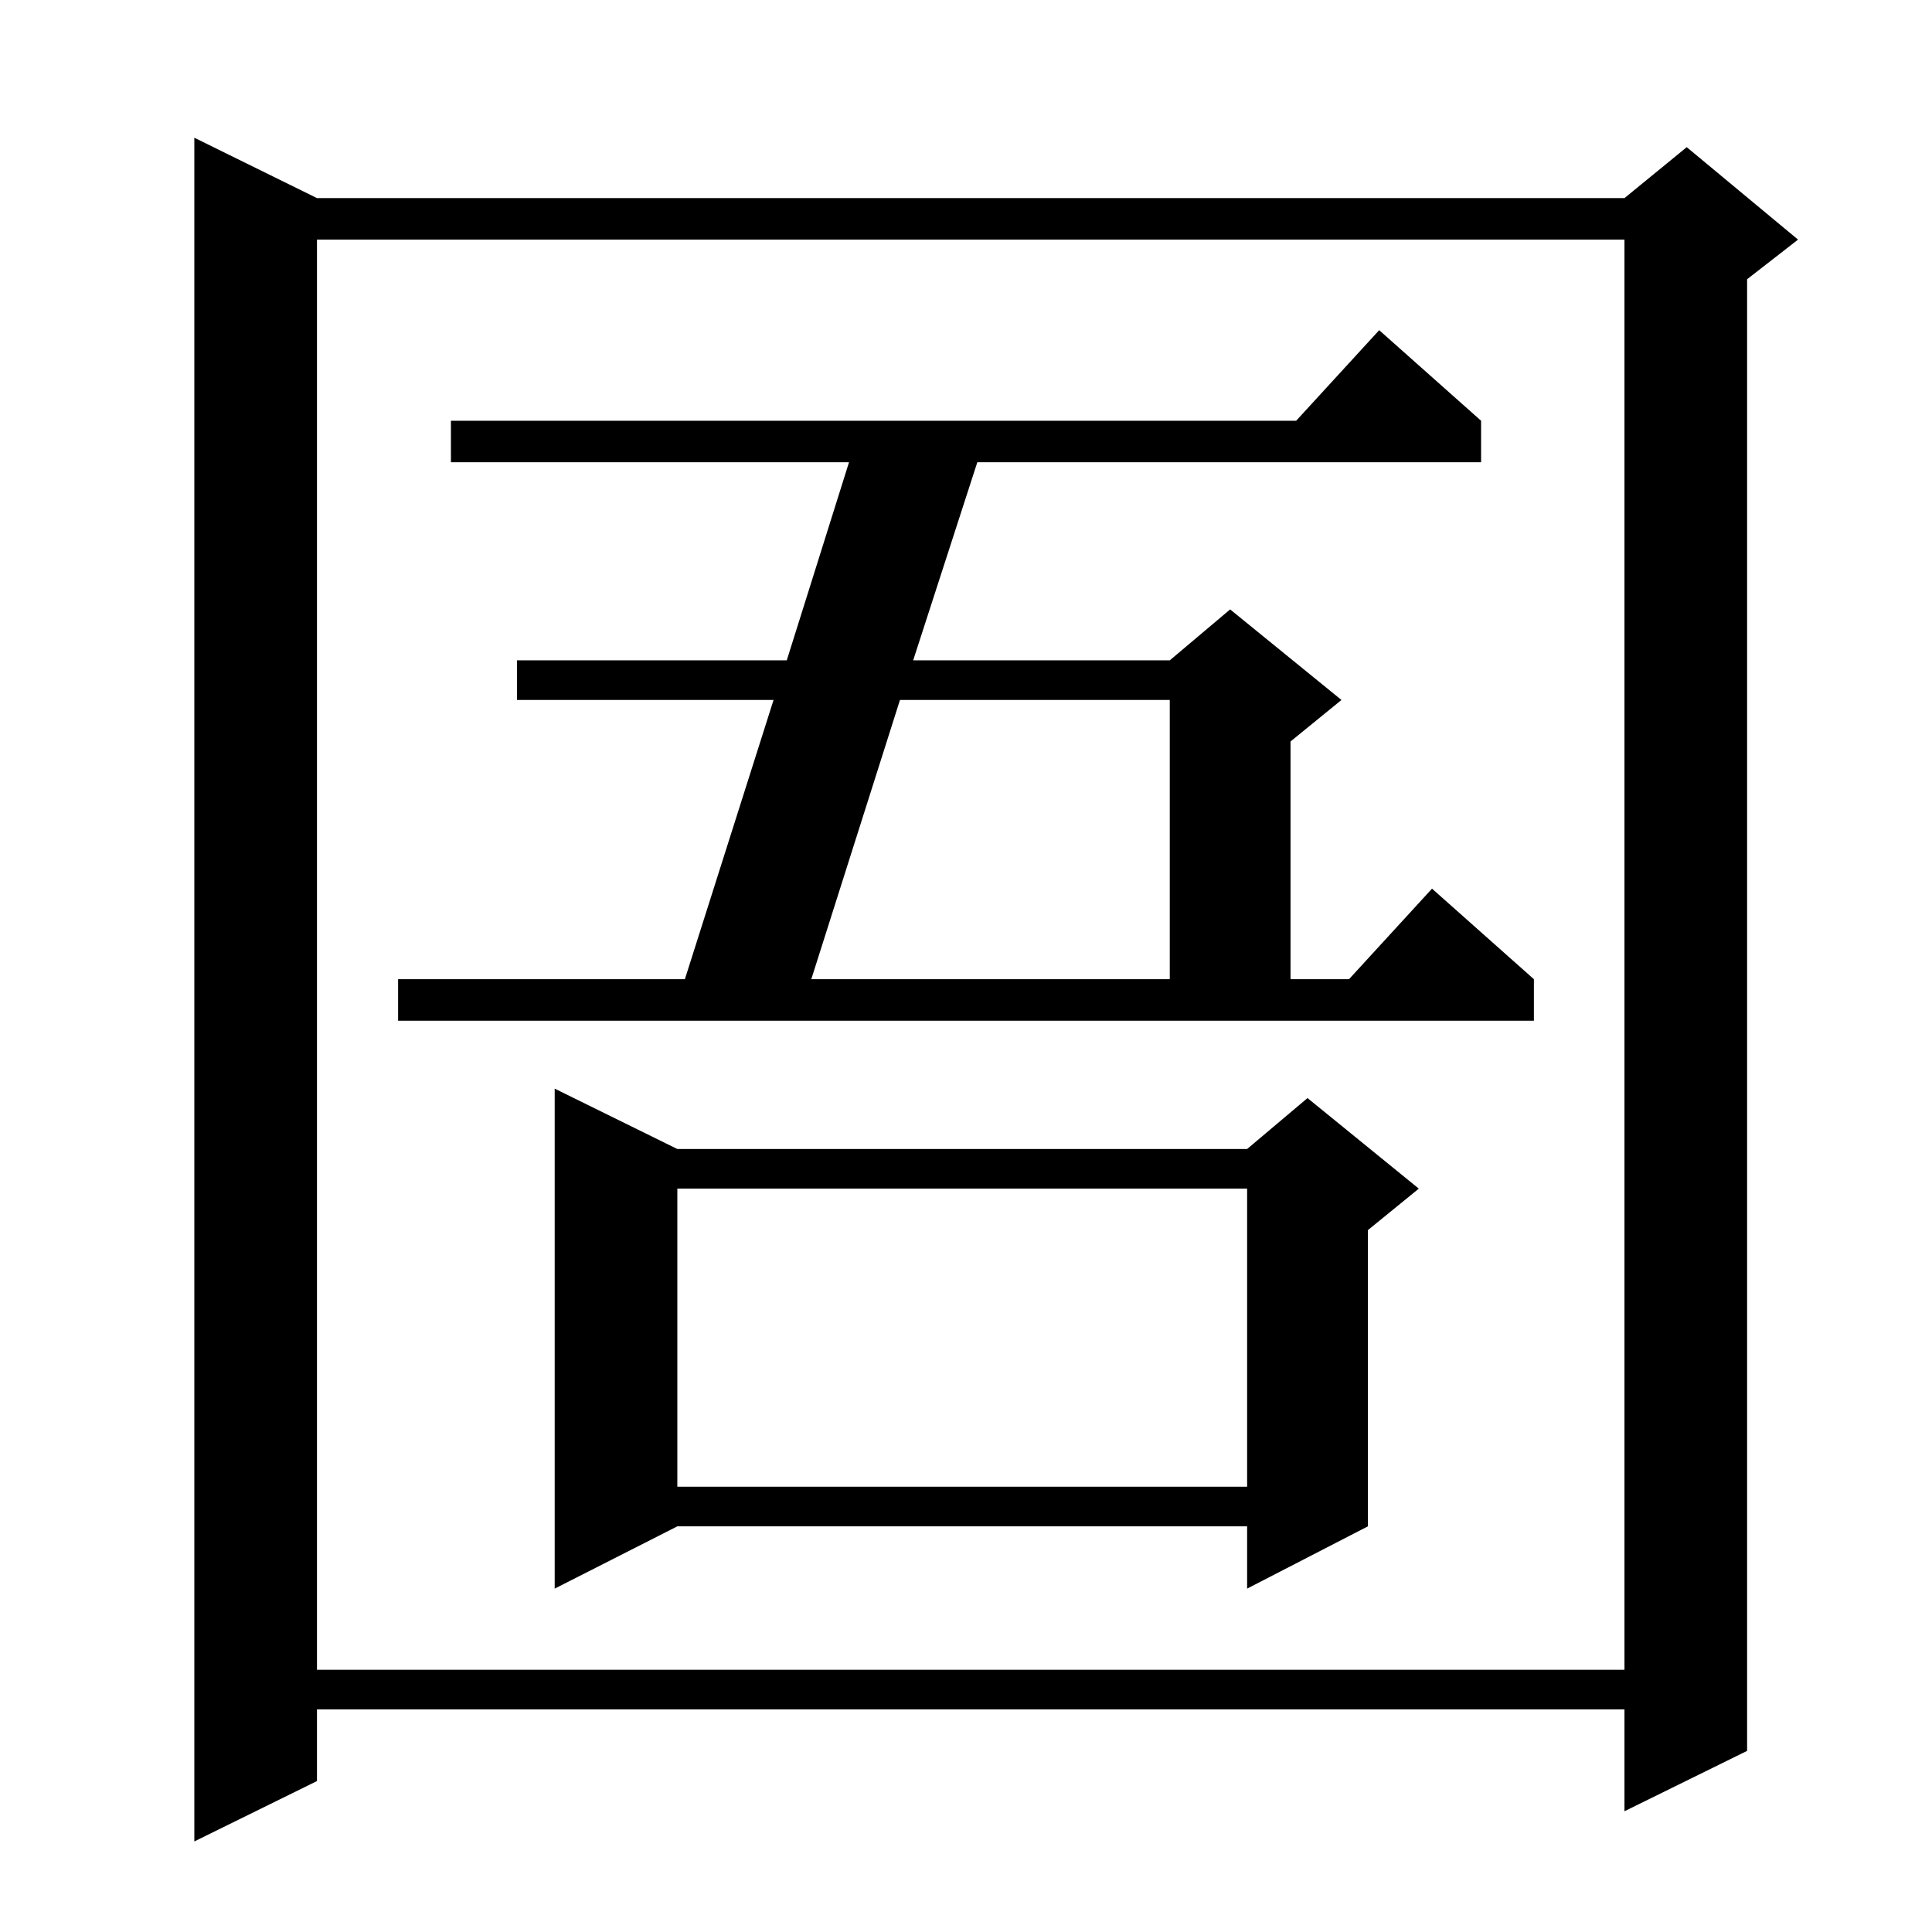 <?xml version="1.0" standalone="no"?>
<!DOCTYPE svg PUBLIC "-//W3C//DTD SVG 1.1//EN" "http://www.w3.org/Graphics/SVG/1.1/DTD/svg11.dtd" >
<svg xmlns="http://www.w3.org/2000/svg" xmlns:xlink="http://www.w3.org/1999/xlink" version="1.1" viewBox="0 -144 1024 1024">
  <g transform="matrix(1 0 0 -1 0 880)">
   <path fill="currentColor"
d="M168 919h693l33 27l59 -49l-27 -21v-780l-65 -32v54h-693v-38l-65 -32v903zM168 897v-758h693v758h-693zM359 415h302l32 27l59 -48l-27 -22v-157l-64 -33v33h-302l-65 -33v265zM359 394v-158h302v158h-302zM211 505h152l47 148h-136v21h143l33 105h-211v22h448l44 48
l54 -48v-22h-267l-34 -105h136l32 27l59 -48l-27 -22v-126h31l44 48l54 -48v-22h-602v22zM477 653l-47 -148h190v148h-143z" />
  </g>

</svg>
